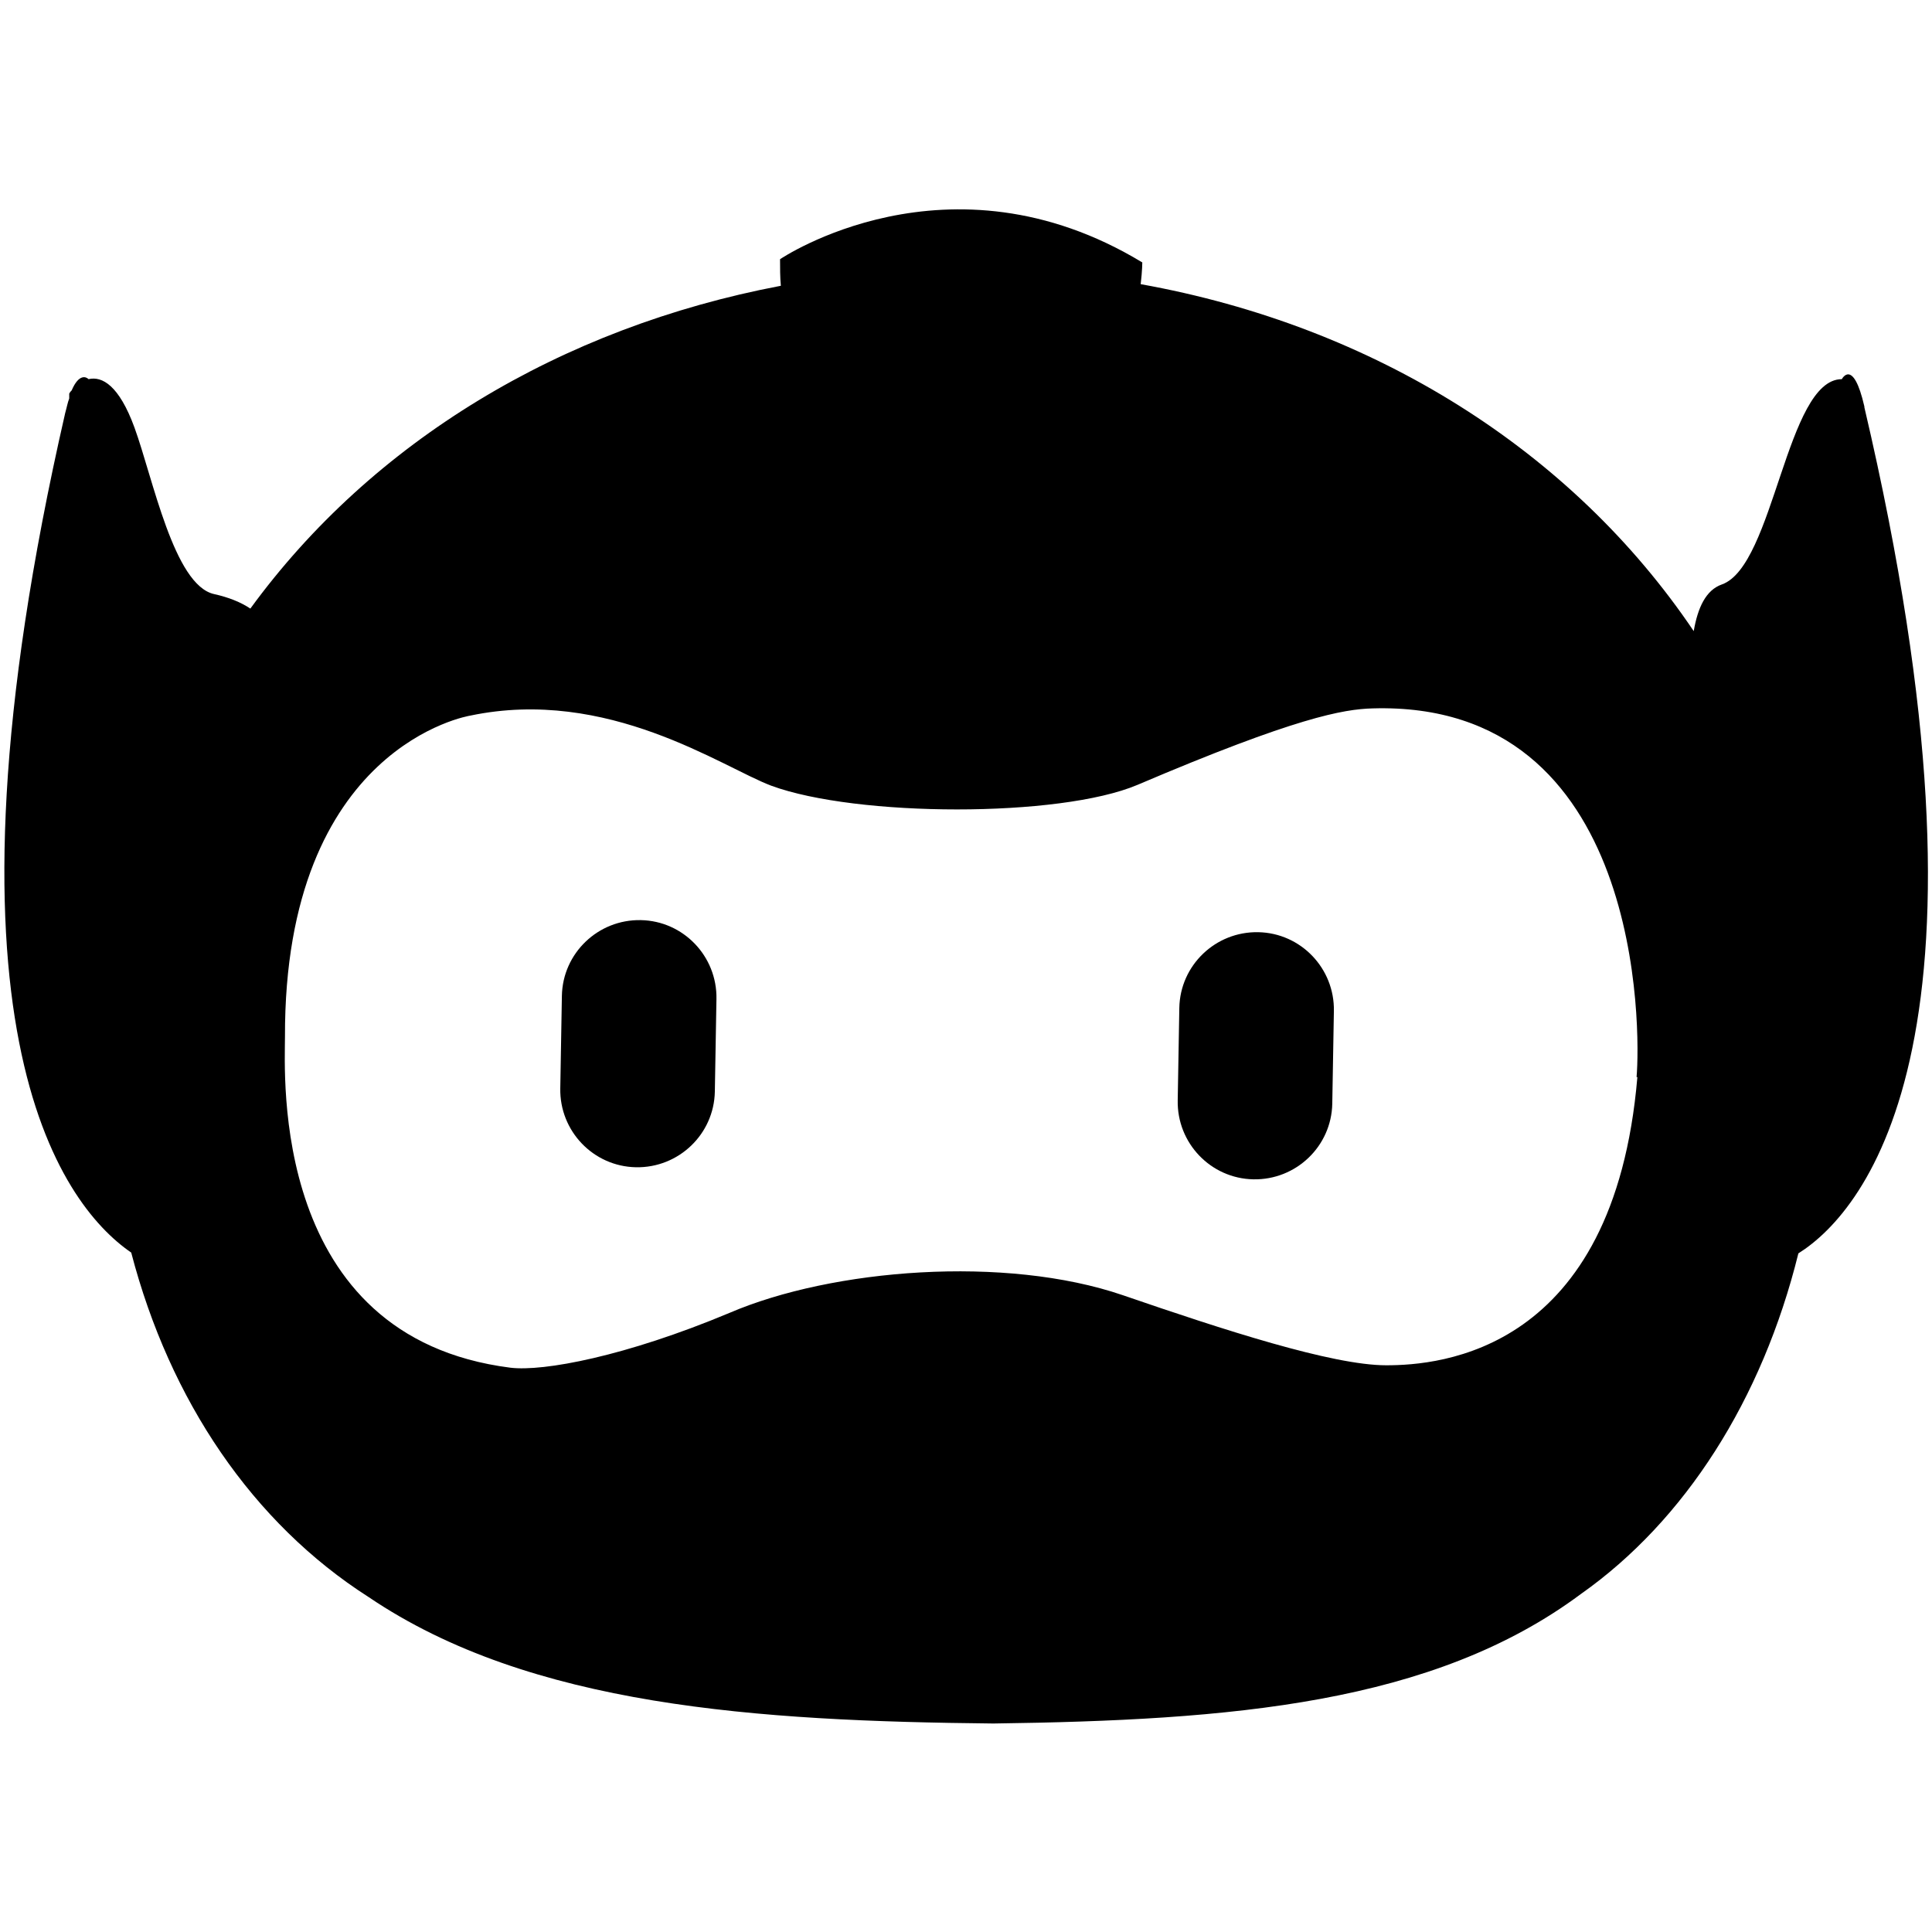 <?xml version="1.0" encoding="UTF-8"?>
<svg id="_图层_1" data-name="图层 1" xmlns="http://www.w3.org/2000/svg" viewBox="0 0 24 24">
  <defs>
    <style>
      .apa-robot {
        fill-rule: evenodd;
      }
    </style>
  </defs>
  <path class="apa-robot" d="M23.16,5.05c-.14-.61-.28-.34-.28-.34-.69,0-.84,2.32-1.49,2.55-.2,.07-.3,.29-.35,.58-1.51-2.24-3.97-3.79-6.87-4.31,.02-.17,.02-.27,.02-.27-2.41-1.46-4.5-.04-4.5-.04,0,.11,0,.22,.01,.33-2.74,.52-5.08,1.94-6.59,4.01-.12-.08-.27-.14-.45-.18-.5-.11-.76-1.44-.99-2.07-.19-.52-.4-.64-.57-.6-.03-.03-.12-.07-.21,.14-.01,.01-.02,.02-.03,.04,0,0,0,.02,0,.06-.02,.05-.03,.11-.05,.18-1.73,7.55-.07,9.82,.82,10.43,.48,1.84,1.51,3.36,2.95,4.28,2.01,1.36,4.83,1.54,7.76,1.57,2.95-.04,5.46-.24,7.3-1.61,1.29-.91,2.25-2.41,2.7-4.23,.86-.54,2.64-2.75,.82-10.51Zm-2.82,8.33c-.29,3.42-2.46,3.58-3.12,3.58-.67,0-2.02-.44-3.27-.87-1.46-.5-3.61-.33-4.89,.22-1.29,.54-2.31,.73-2.72,.68-2.99-.38-2.8-3.64-2.8-4.11-.01-3.62,2.3-3.99,2.3-3.99,1.71-.36,3.13,.64,3.74,.87,1.06,.39,3.58,.4,4.55-.01,1.97-.84,2.56-.94,2.92-.95,3.37-.1,3.33,4.02,3.28,4.58Z"/>
  <path class="apa-robot" d="M8.88,13.56c-.01,.53-.45,.95-.98,.94-.53-.01-.95-.45-.94-.98l.02-1.15c.01-.53,.45-.95,.98-.94,.53,.01,.95,.45,.94,.98l-.02,1.15Z"/>
  <path class="apa-robot" d="M16.55,13.71c-.01,.53-.45,.95-.98,.94s-.95-.45-.94-.98l.02-1.15c.01-.53,.45-.95,.98-.94,.53,.01,.95,.45,.94,.98l-.02,1.15Z"/>
</svg>